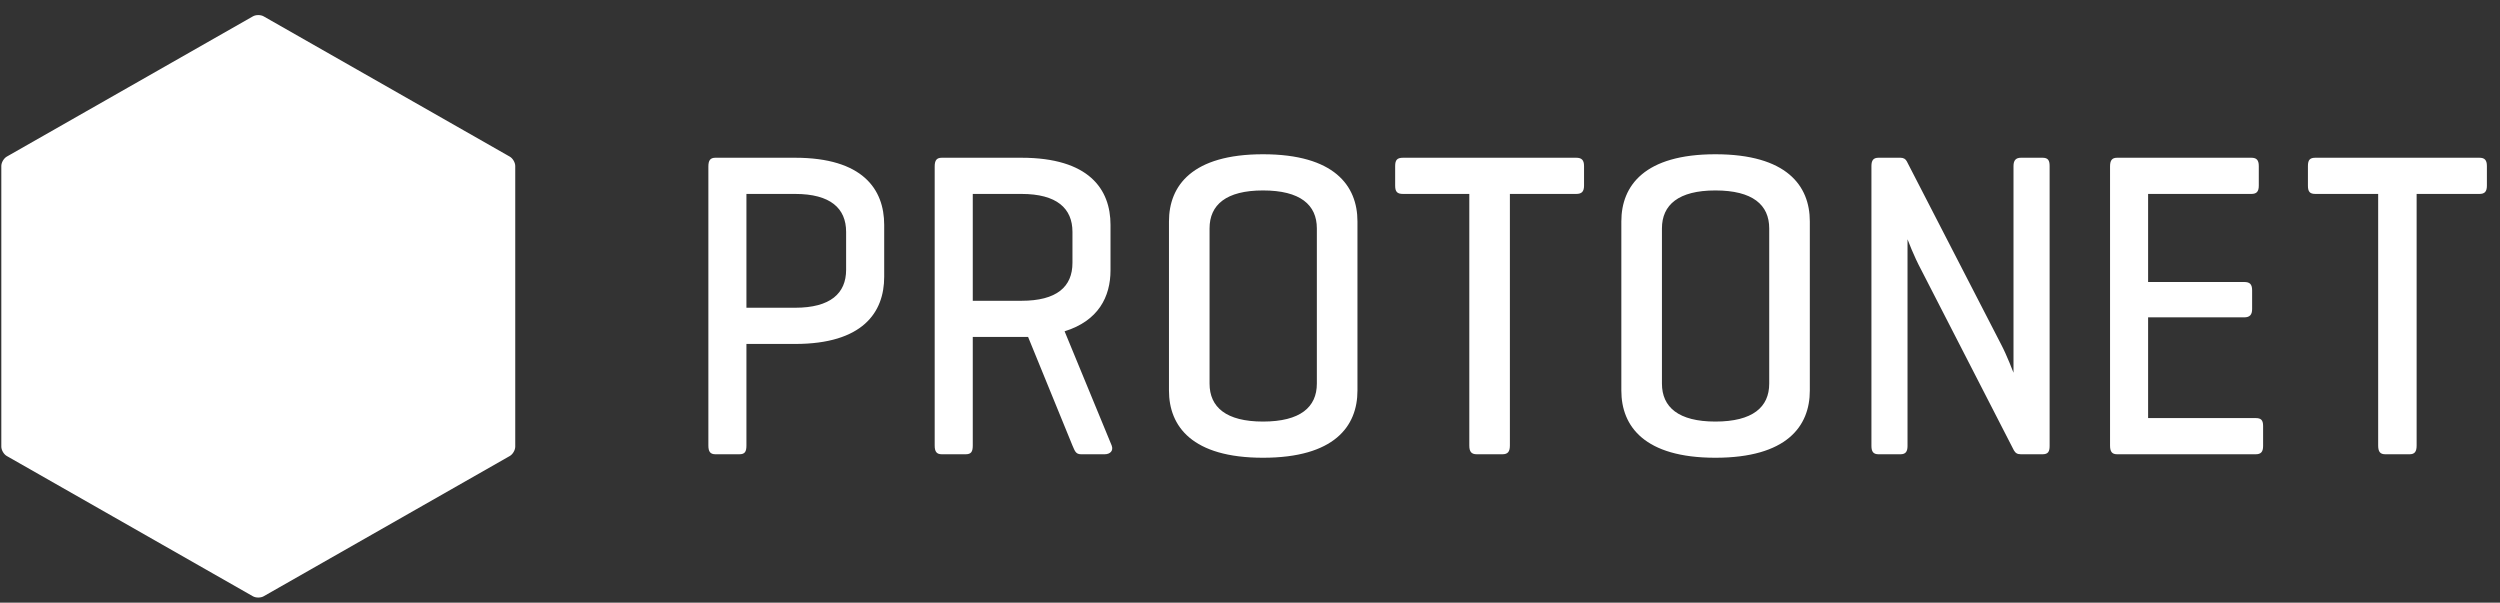 <svg width="112" height="27" viewBox="0 0 112 27" fill="none" xmlns="http://www.w3.org/2000/svg">
<rect x="0" y="0" width="112" height="27" fill="#333333" stroke="none"/>
<path d="M0.302 20.428C0.168 20.351 0.059 20.162 0.059 20.008V7.437C0.059 7.283 0.168 7.095 0.302 7.017L11.328 0.734C11.462 0.656 11.68 0.656 11.814 0.734L22.84 7.018C22.974 7.095 23.083 7.284 23.083 7.438V20.009C23.083 20.162 22.974 20.351 22.84 20.428L11.814 26.712C11.68 26.789 11.462 26.789 11.328 26.712L0.302 20.428ZM33.44 8.688V13.787H35.62C37.203 13.787 37.906 13.142 37.906 12.087V10.388C37.906 9.333 37.203 8.688 35.62 8.688H33.44ZM33.44 15.409V19.96C33.44 20.234 33.37 20.351 33.124 20.351H32.051C31.822 20.351 31.735 20.234 31.735 19.96V7.458C31.735 7.184 31.822 7.067 32.051 7.067H35.62C38.645 7.067 39.612 8.473 39.612 10.075V12.4C39.612 14.002 38.645 15.409 35.62 15.409H33.44ZM43.58 8.688V13.475H45.76C47.343 13.475 48.046 12.849 48.046 11.775V10.388C48.046 9.333 47.343 8.688 45.76 8.688H43.58ZM43.58 15.096V19.96C43.58 20.234 43.509 20.351 43.263 20.351H42.191C41.962 20.351 41.874 20.234 41.874 19.96V7.458C41.874 7.184 41.962 7.067 42.191 7.067H45.76C48.784 7.067 49.751 8.473 49.751 10.075V12.107C49.751 13.299 49.206 14.373 47.694 14.842L49.804 19.96C49.892 20.195 49.734 20.351 49.488 20.351H48.433C48.186 20.351 48.151 20.195 48.046 19.96L46.059 15.096H43.58ZM58.995 10.232C58.995 9.177 58.252 8.532 56.582 8.532C54.931 8.532 54.188 9.177 54.188 10.232V17.186C54.188 18.241 54.931 18.886 56.582 18.886C58.252 18.886 58.995 18.241 58.995 17.186V10.232ZM52.37 9.919C52.37 8.317 53.409 6.911 56.582 6.911C59.774 6.911 60.814 8.317 60.814 9.919V17.499C60.814 19.101 59.774 20.507 56.582 20.507C53.409 20.507 52.37 19.101 52.37 17.499V9.919ZM70.613 7.067C70.854 7.067 70.965 7.165 70.965 7.438V8.317C70.965 8.591 70.854 8.688 70.613 8.688H67.643V19.96C67.643 20.234 67.55 20.351 67.309 20.351H66.159C65.917 20.351 65.825 20.234 65.825 19.96V8.688H62.855C62.595 8.688 62.503 8.591 62.503 8.317V7.438C62.503 7.165 62.595 7.067 62.855 7.067H70.613ZM79.261 10.232C79.261 9.177 78.519 8.532 76.849 8.532C75.197 8.532 74.455 9.177 74.455 10.232V17.186C74.455 18.241 75.197 18.886 76.849 18.886C78.519 18.886 79.261 18.241 79.261 17.186V10.232ZM72.636 9.919C72.636 8.317 73.675 6.911 76.849 6.911C80.041 6.911 81.08 8.317 81.08 9.919V17.499C81.08 19.101 80.041 20.507 76.849 20.507C73.675 20.507 72.636 19.101 72.636 17.499V9.919ZM91.823 19.98C91.823 20.234 91.752 20.351 91.506 20.351H90.539C90.363 20.351 90.293 20.292 90.222 20.175L86.09 12.127C85.704 11.404 85.493 10.798 85.457 10.72V19.98C85.457 20.234 85.369 20.351 85.141 20.351H84.156C83.928 20.351 83.84 20.234 83.84 19.98V7.438C83.84 7.184 83.928 7.067 84.156 7.067H85.141C85.281 7.067 85.369 7.125 85.422 7.223L89.66 15.448C89.906 15.916 90.205 16.698 90.205 16.698V7.438C90.205 7.184 90.31 7.067 90.539 7.067H91.506C91.752 7.067 91.823 7.184 91.823 7.438V19.98ZM94.846 20.351C94.618 20.351 94.53 20.234 94.53 19.96V7.458C94.53 7.184 94.618 7.067 94.846 7.067H100.86C101.088 7.067 101.194 7.165 101.194 7.438V8.317C101.194 8.591 101.088 8.688 100.86 8.688H96.235V12.634H100.543C100.789 12.634 100.895 12.732 100.895 13.006V13.846C100.895 14.1 100.789 14.217 100.543 14.217H96.235V18.73H101.053C101.282 18.73 101.387 18.808 101.387 19.081V19.98C101.387 20.253 101.282 20.351 101.053 20.351H94.846ZM111.078 7.067C111.307 7.067 111.413 7.165 111.413 7.438V8.317C111.413 8.591 111.307 8.688 111.078 8.688H108.265V19.96C108.265 20.234 108.177 20.351 107.949 20.351H106.859C106.63 20.351 106.542 20.234 106.542 19.96V8.688H103.729C103.483 8.688 103.395 8.591 103.395 8.317V7.438C103.395 7.165 103.483 7.067 103.729 7.067H111.078Z" fill="white"/>
</svg>
